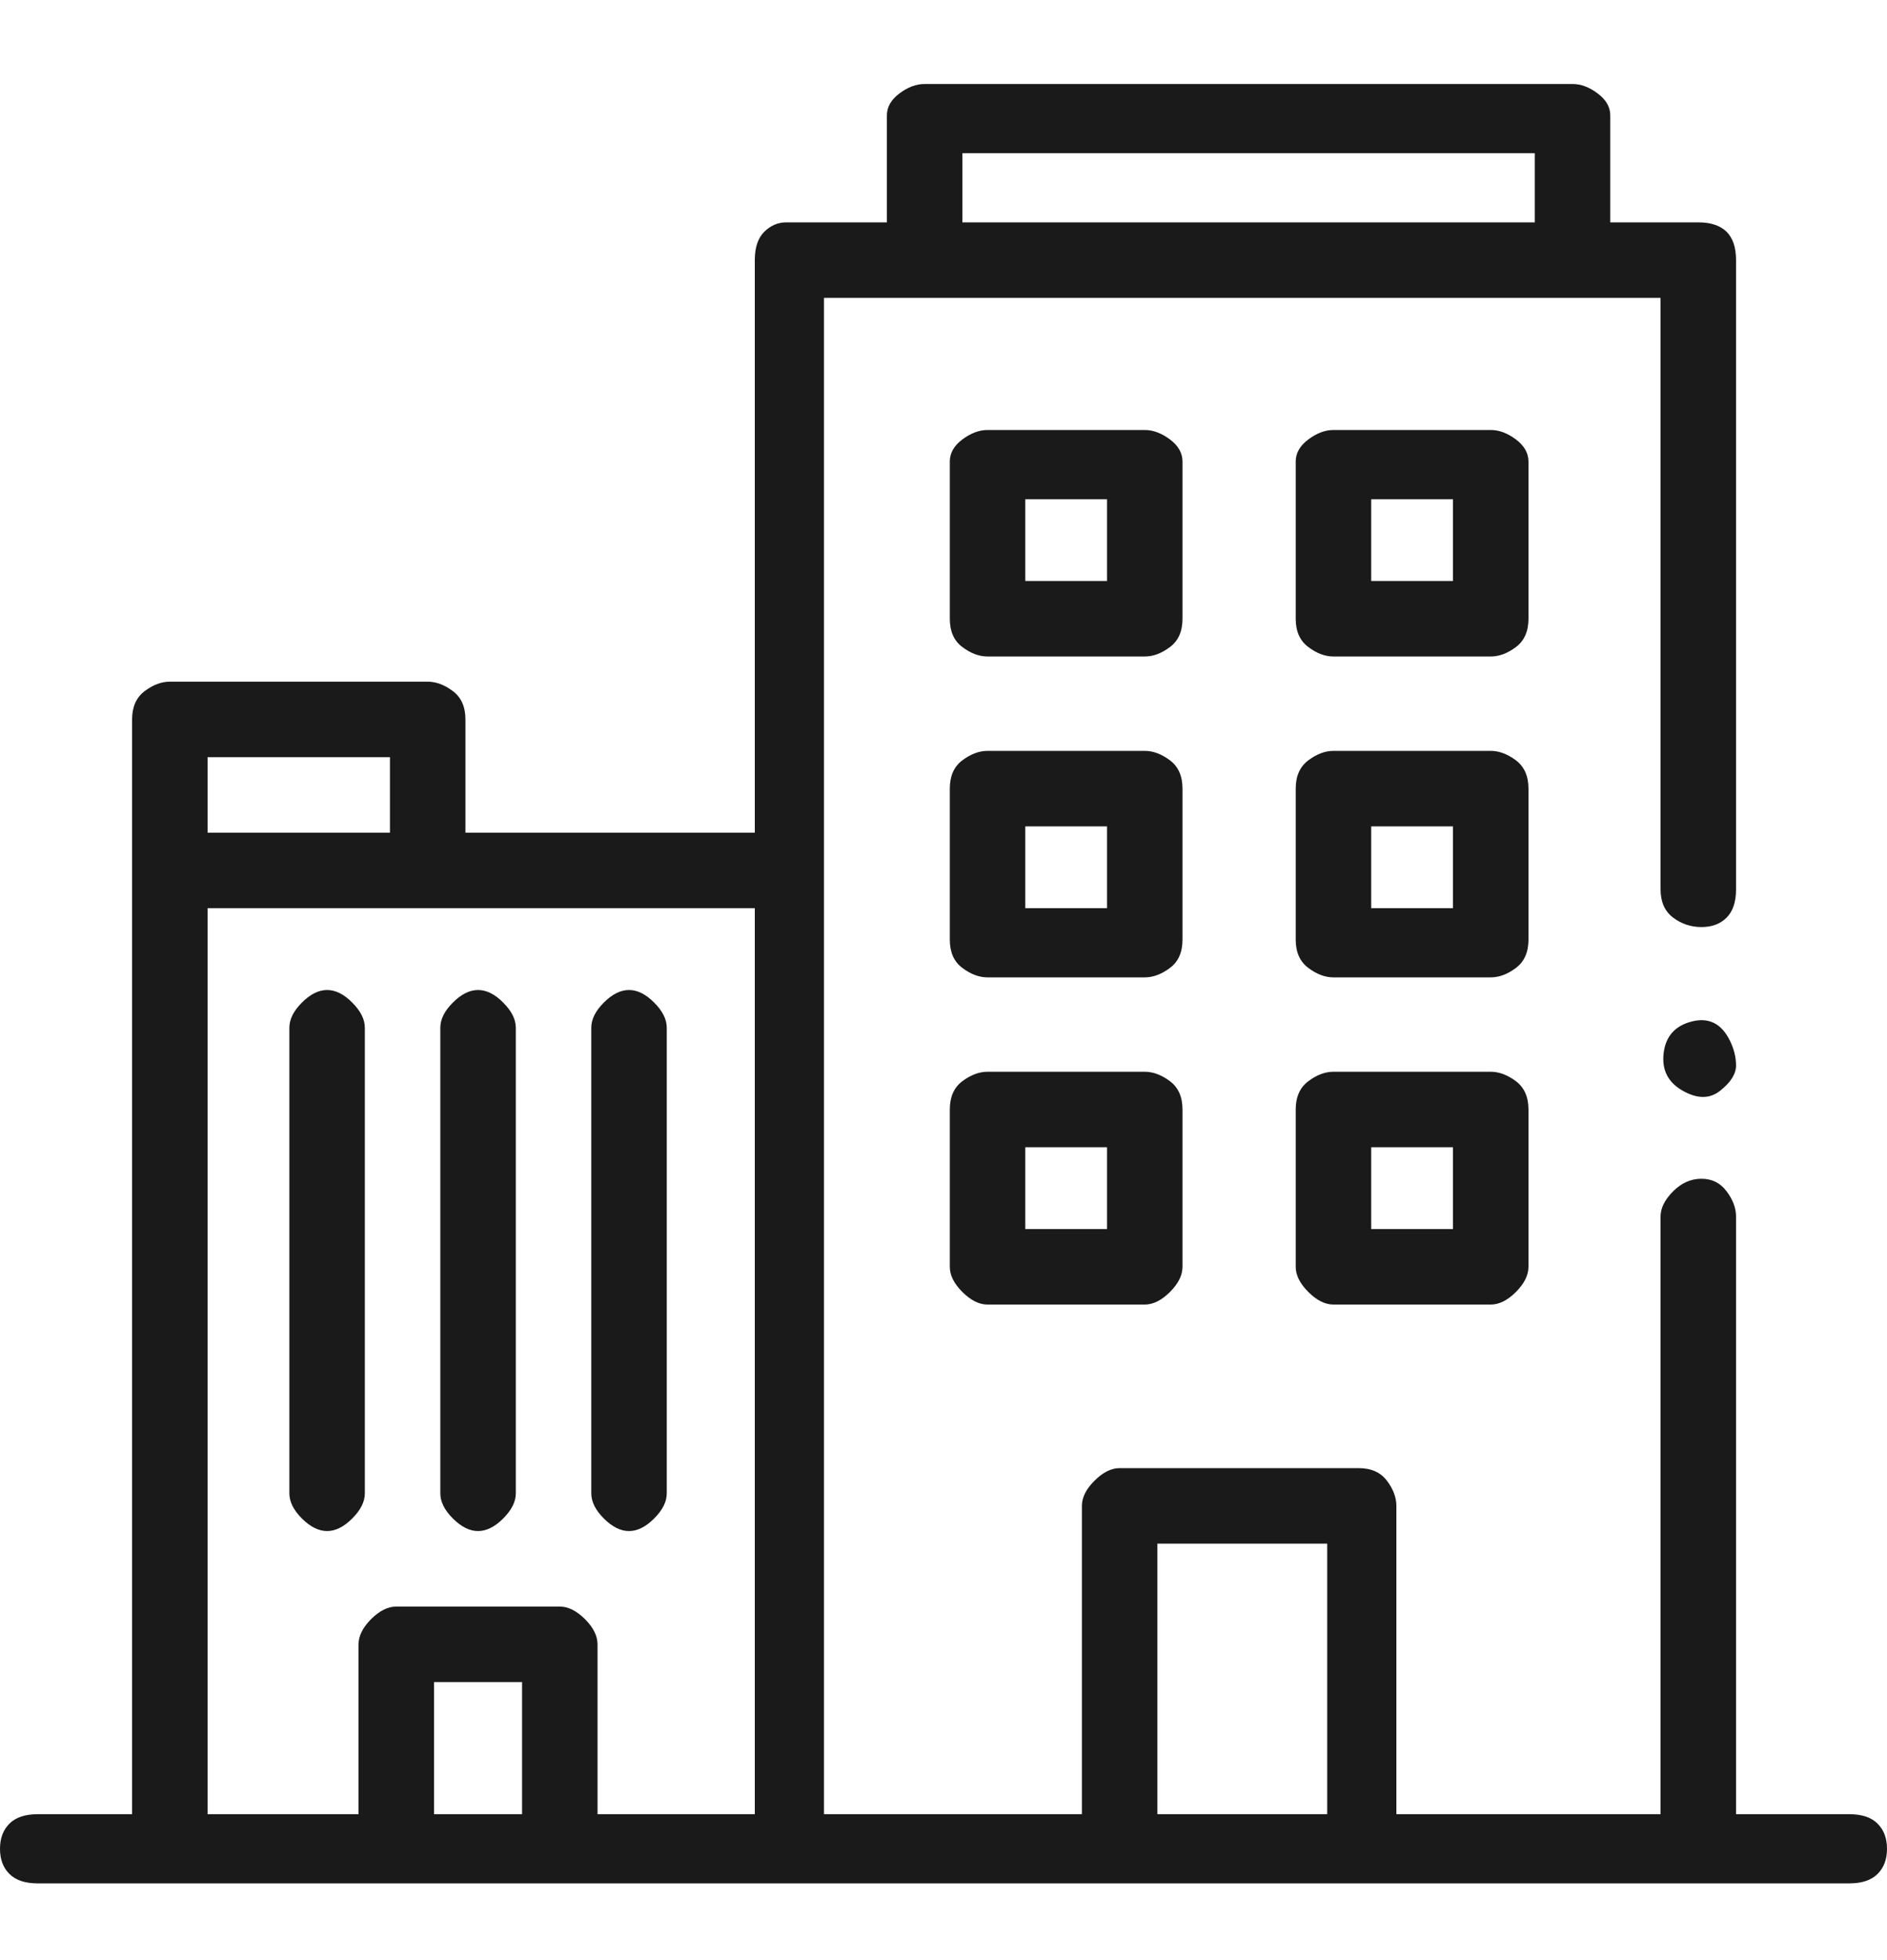 <svg width="26" height="27" viewBox="0 0 26 27" fill="none" xmlns="http://www.w3.org/2000/svg">
<g clip-path="url(#clip0_2_1647)">
<path d="M25.48 24.99H23.92V16.757C23.92 16.641 23.877 16.526 23.79 16.41C23.703 16.294 23.588 16.237 23.443 16.237C23.299 16.237 23.169 16.294 23.053 16.41C22.938 16.526 22.88 16.641 22.88 16.757V24.99H19.24V20.743C19.24 20.628 19.197 20.512 19.11 20.397C19.023 20.281 18.893 20.223 18.72 20.223H15.427C15.311 20.223 15.196 20.281 15.08 20.397C14.964 20.512 14.907 20.628 14.907 20.743V24.99H11.353V4.103H22.88V12.25C22.88 12.423 22.938 12.553 23.053 12.64C23.169 12.727 23.299 12.77 23.443 12.77C23.588 12.77 23.703 12.727 23.79 12.64C23.877 12.553 23.92 12.423 23.92 12.25V3.583C23.92 3.41 23.877 3.28 23.79 3.193C23.703 3.107 23.573 3.063 23.4 3.063H22.187V1.59C22.187 1.474 22.129 1.373 22.013 1.287C21.898 1.2 21.782 1.157 21.667 1.157H12.74C12.624 1.157 12.509 1.2 12.393 1.287C12.278 1.373 12.22 1.474 12.22 1.59V3.063H10.833C10.718 3.063 10.617 3.107 10.53 3.193C10.443 3.28 10.4 3.41 10.4 3.583V11.47H6.413V9.91C6.413 9.737 6.356 9.607 6.24 9.52C6.124 9.433 6.009 9.39 5.893 9.39H2.34C2.224 9.39 2.109 9.433 1.993 9.52C1.878 9.607 1.82 9.737 1.82 9.91V24.99H0.52C0.347 24.99 0.217 25.033 0.13 25.12C0.043 25.207 0 25.322 0 25.467C0 25.611 0.043 25.727 0.13 25.813C0.217 25.9 0.347 25.943 0.52 25.943H25.48C25.653 25.943 25.783 25.9 25.87 25.813C25.957 25.727 26 25.611 26 25.467C26 25.322 25.957 25.207 25.87 25.12C25.783 25.033 25.653 24.99 25.48 24.99ZM13.26 2.11H21.147V3.063H13.26V2.11ZM2.86 10.43H5.373V11.47H2.86V10.43ZM7.193 24.99H5.98V23.17H7.193V24.99ZM10.4 24.99H8.233V22.65C8.233 22.535 8.176 22.419 8.06 22.303C7.944 22.188 7.829 22.13 7.713 22.13H5.46C5.344 22.13 5.229 22.188 5.113 22.303C4.998 22.419 4.94 22.535 4.94 22.65V24.99H2.86V12.51H10.4V24.99ZM18.287 24.99H15.947V21.263H18.287V24.99ZM23.833 14.33C23.718 14.099 23.544 14.012 23.313 14.07C23.082 14.128 22.952 14.272 22.923 14.503C22.894 14.735 22.981 14.908 23.183 15.023C23.386 15.139 23.559 15.139 23.703 15.023C23.848 14.908 23.92 14.792 23.92 14.677C23.92 14.561 23.891 14.446 23.833 14.33ZM16.293 6.357C16.293 6.241 16.236 6.14 16.12 6.053C16.004 5.967 15.889 5.923 15.773 5.923H13.607C13.491 5.923 13.376 5.967 13.26 6.053C13.144 6.14 13.087 6.241 13.087 6.357V8.523C13.087 8.697 13.144 8.827 13.26 8.913C13.376 9 13.491 9.043 13.607 9.043H15.773C15.889 9.043 16.004 9 16.12 8.913C16.236 8.827 16.293 8.697 16.293 8.523V6.357ZM15.253 8.003H14.127V6.877H15.253V8.003ZM21.06 6.357C21.06 6.241 21.002 6.14 20.887 6.053C20.771 5.967 20.656 5.923 20.54 5.923H18.373C18.258 5.923 18.142 5.967 18.027 6.053C17.911 6.14 17.853 6.241 17.853 6.357V8.523C17.853 8.697 17.911 8.827 18.027 8.913C18.142 9 18.258 9.043 18.373 9.043H20.54C20.656 9.043 20.771 9 20.887 8.913C21.002 8.827 21.06 8.697 21.06 8.523V6.357ZM20.02 8.003H18.893V6.877H20.02V8.003ZM16.293 10.863C16.293 10.69 16.236 10.56 16.12 10.473C16.004 10.387 15.889 10.343 15.773 10.343H13.607C13.491 10.343 13.376 10.387 13.26 10.473C13.144 10.56 13.087 10.69 13.087 10.863V12.943C13.087 13.117 13.144 13.247 13.26 13.333C13.376 13.42 13.491 13.463 13.607 13.463H15.773C15.889 13.463 16.004 13.42 16.12 13.333C16.236 13.247 16.293 13.117 16.293 12.943V10.863ZM15.253 12.51H14.127V11.383H15.253V12.51ZM21.06 10.863C21.06 10.69 21.002 10.56 20.887 10.473C20.771 10.387 20.656 10.343 20.54 10.343H18.373C18.258 10.343 18.142 10.387 18.027 10.473C17.911 10.56 17.853 10.69 17.853 10.863V12.943C17.853 13.117 17.911 13.247 18.027 13.333C18.142 13.42 18.258 13.463 18.373 13.463H20.54C20.656 13.463 20.771 13.42 20.887 13.333C21.002 13.247 21.06 13.117 21.06 12.943V10.863ZM20.02 12.51H18.893V11.383H20.02V12.51ZM15.773 14.763H13.607C13.491 14.763 13.376 14.807 13.26 14.893C13.144 14.98 13.087 15.11 13.087 15.283V17.45C13.087 17.566 13.144 17.681 13.26 17.797C13.376 17.912 13.491 17.97 13.607 17.97H15.773C15.889 17.97 16.004 17.912 16.12 17.797C16.236 17.681 16.293 17.566 16.293 17.45V15.283C16.293 15.11 16.236 14.98 16.12 14.893C16.004 14.807 15.889 14.763 15.773 14.763ZM15.253 16.93H14.127V15.803H15.253V16.93ZM20.54 14.763H18.373C18.258 14.763 18.142 14.807 18.027 14.893C17.911 14.98 17.853 15.11 17.853 15.283V17.45C17.853 17.566 17.911 17.681 18.027 17.797C18.142 17.912 18.258 17.97 18.373 17.97H20.54C20.656 17.97 20.771 17.912 20.887 17.797C21.002 17.681 21.06 17.566 21.06 17.45V15.283C21.06 15.11 21.002 14.98 20.887 14.893C20.771 14.807 20.656 14.763 20.54 14.763ZM20.02 16.93H18.893V15.803H20.02V16.93ZM4.507 13.637C4.391 13.637 4.276 13.694 4.16 13.81C4.044 13.926 3.987 14.041 3.987 14.157V20.57C3.987 20.686 4.044 20.801 4.16 20.917C4.276 21.032 4.391 21.09 4.507 21.09C4.622 21.09 4.738 21.032 4.853 20.917C4.969 20.801 5.027 20.686 5.027 20.57V14.157C5.027 14.041 4.969 13.926 4.853 13.81C4.738 13.694 4.622 13.637 4.507 13.637ZM6.587 21.09C6.702 21.09 6.818 21.032 6.933 20.917C7.049 20.801 7.107 20.686 7.107 20.57V14.157C7.107 14.041 7.049 13.926 6.933 13.81C6.818 13.694 6.702 13.637 6.587 13.637C6.471 13.637 6.356 13.694 6.24 13.81C6.124 13.926 6.067 14.041 6.067 14.157V20.57C6.067 20.686 6.124 20.801 6.24 20.917C6.356 21.032 6.471 21.09 6.587 21.09ZM8.667 21.09C8.782 21.09 8.898 21.032 9.013 20.917C9.129 20.801 9.187 20.686 9.187 20.57V14.157C9.187 14.041 9.129 13.926 9.013 13.81C8.898 13.694 8.782 13.637 8.667 13.637C8.551 13.637 8.436 13.694 8.32 13.81C8.204 13.926 8.147 14.041 8.147 14.157V20.57C8.147 20.686 8.204 20.801 8.32 20.917C8.436 21.032 8.551 21.09 8.667 21.09Z" fill="#1A1A1A"/>
</g>
<defs>
<clipPath id="clip0_2_1647">
<rect width="26" height="26" fill="white" transform="matrix(1 0 0 -1 0 26.55)"/>
</clipPath>
</defs>
</svg>
